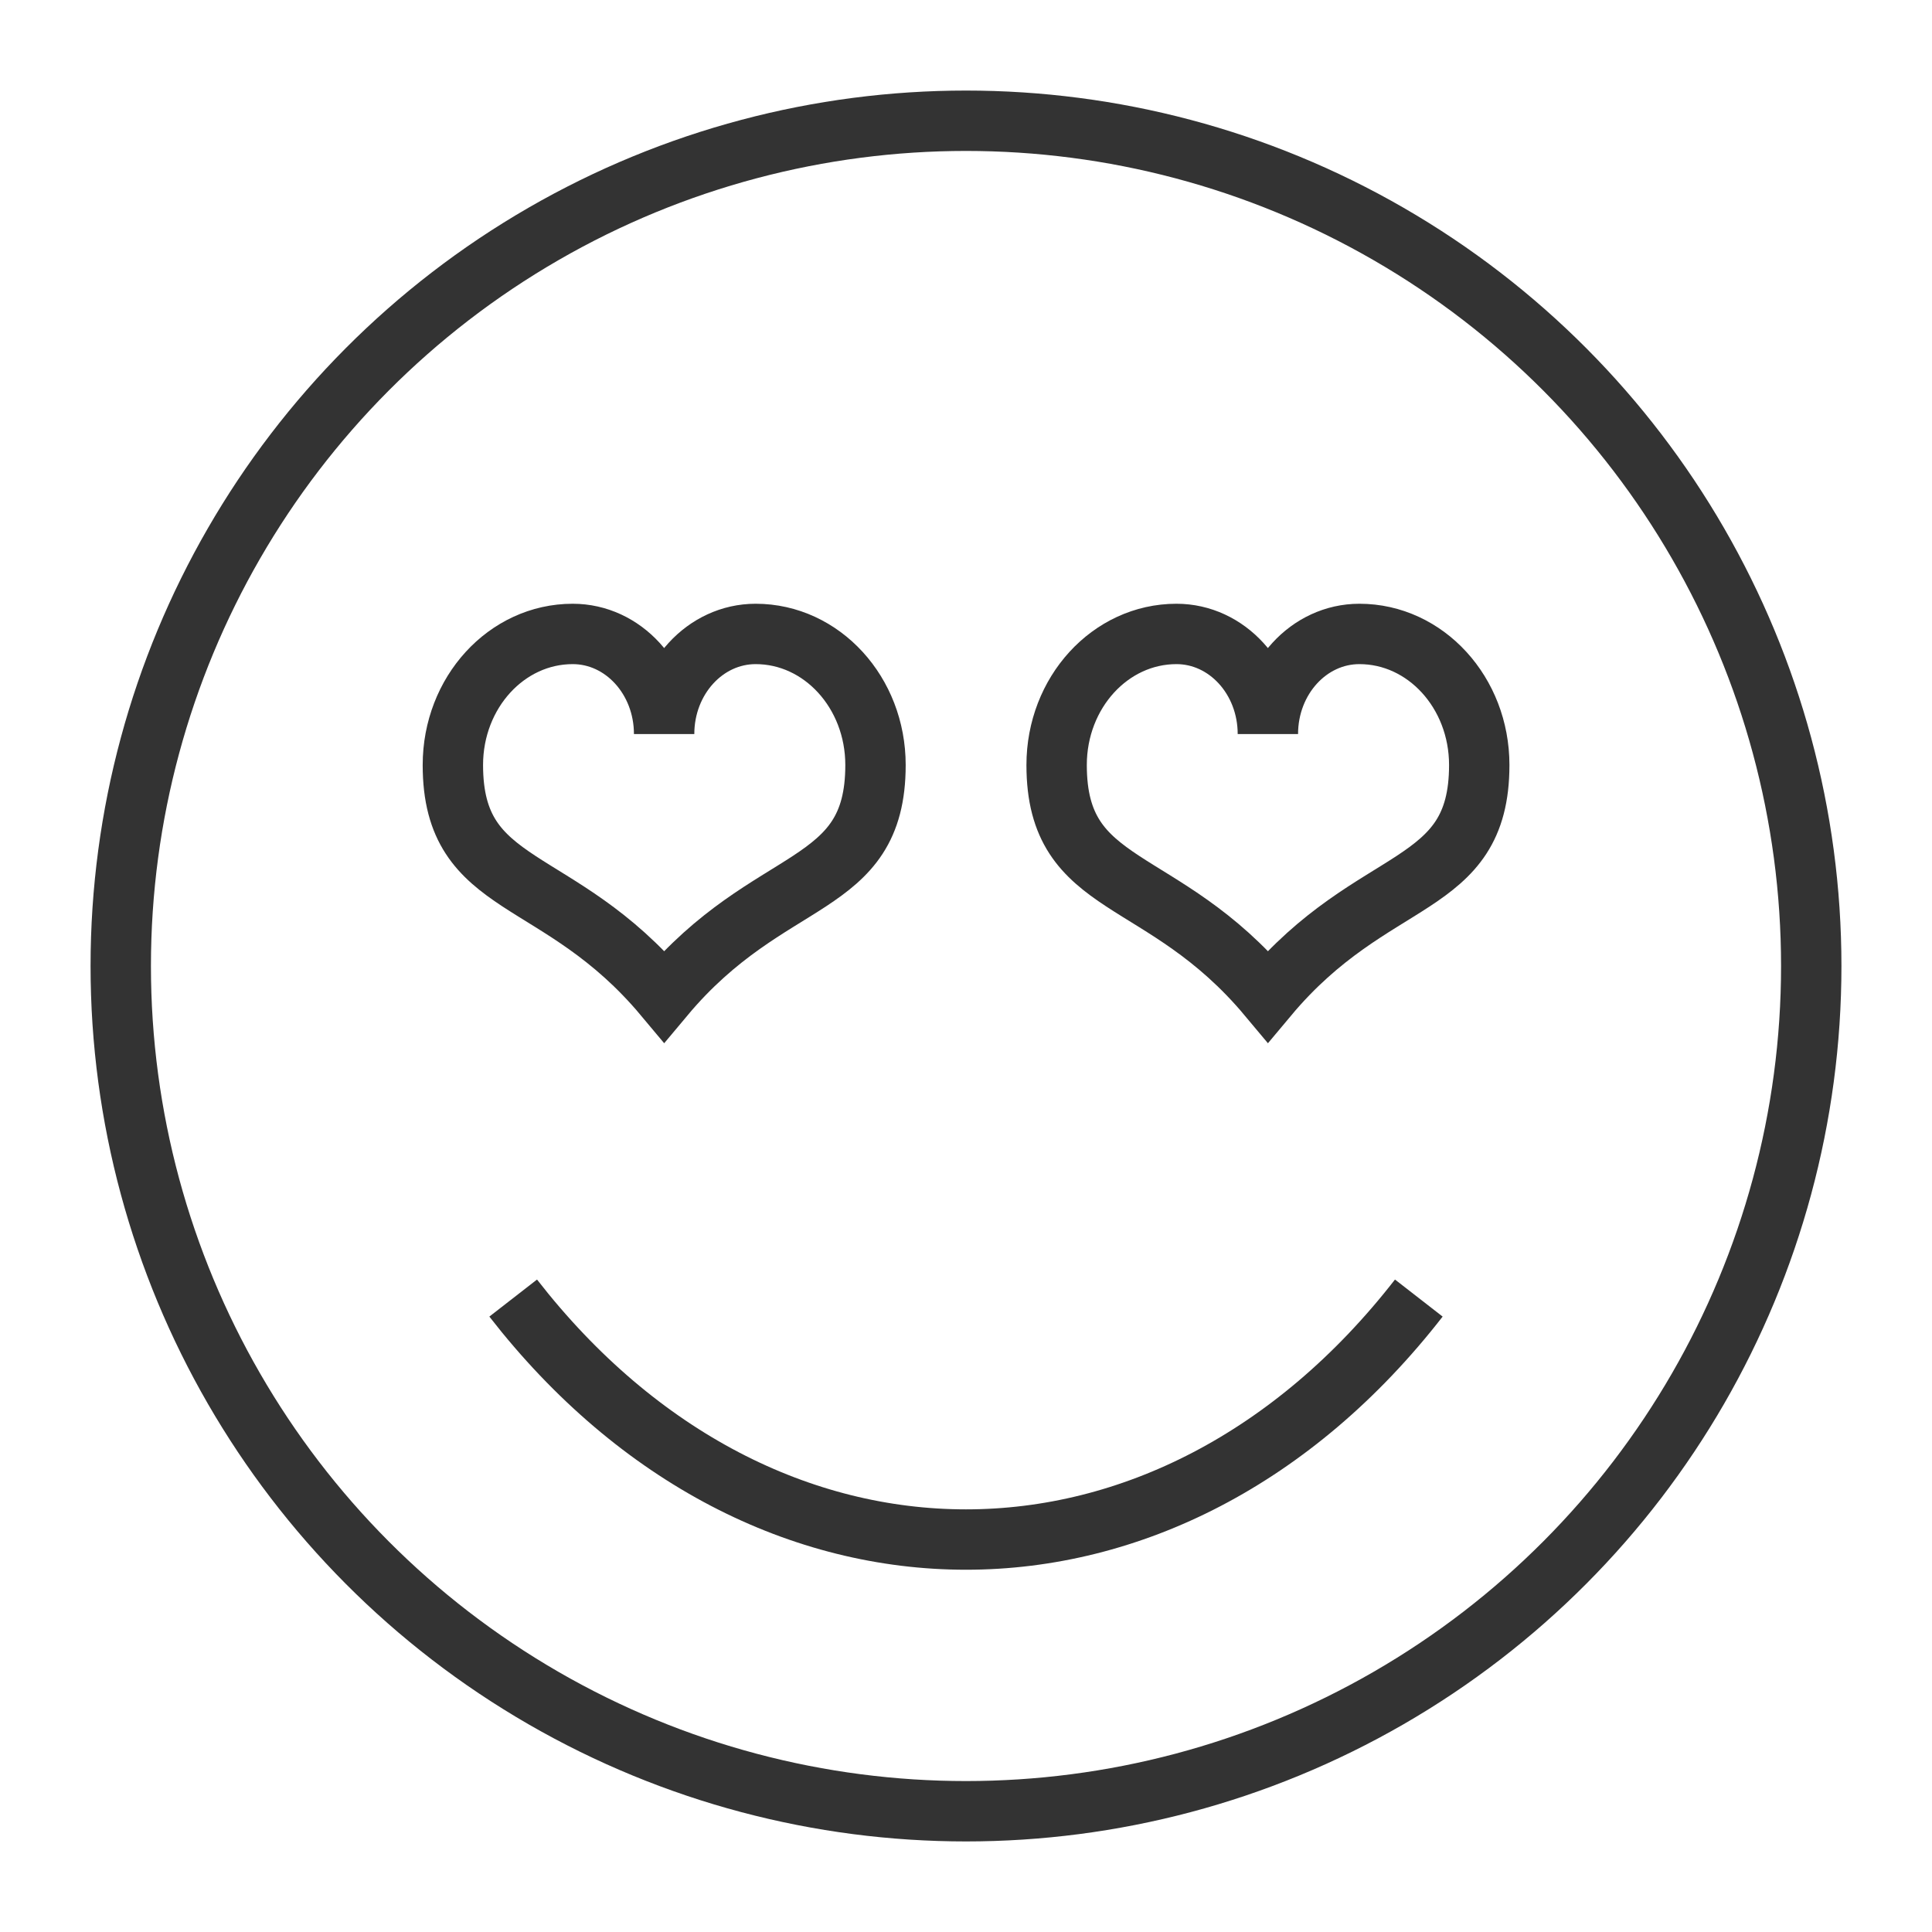 <svg xmlns="http://www.w3.org/2000/svg" viewBox="0 0 32 32"><g stroke="#333" stroke-miterlimit="10" fill="none"><circle cx="16" cy="16" r="14"/><path d="M23.5 21.5c-4.146 5.333-10.855 5.333-15 0m2.5-9.342c0-.916.678-1.658 1.516-1.658 1.097 0 1.985.971 1.985 2.171 0 2.116-1.75 1.737-3.5 3.829-1.75-2.092-3.5-1.713-3.5-3.829 0-1.2.888-2.171 1.985-2.171.836 0 1.514.741 1.514 1.658zm10 0c0-.916.678-1.658 1.516-1.658 1.097 0 1.985.971 1.985 2.171 0 2.116-1.75 1.737-3.5 3.829-1.75-2.092-3.5-1.713-3.5-3.829 0-1.2.888-2.171 1.985-2.171.836 0 1.514.741 1.514 1.658z"/></g></svg>
